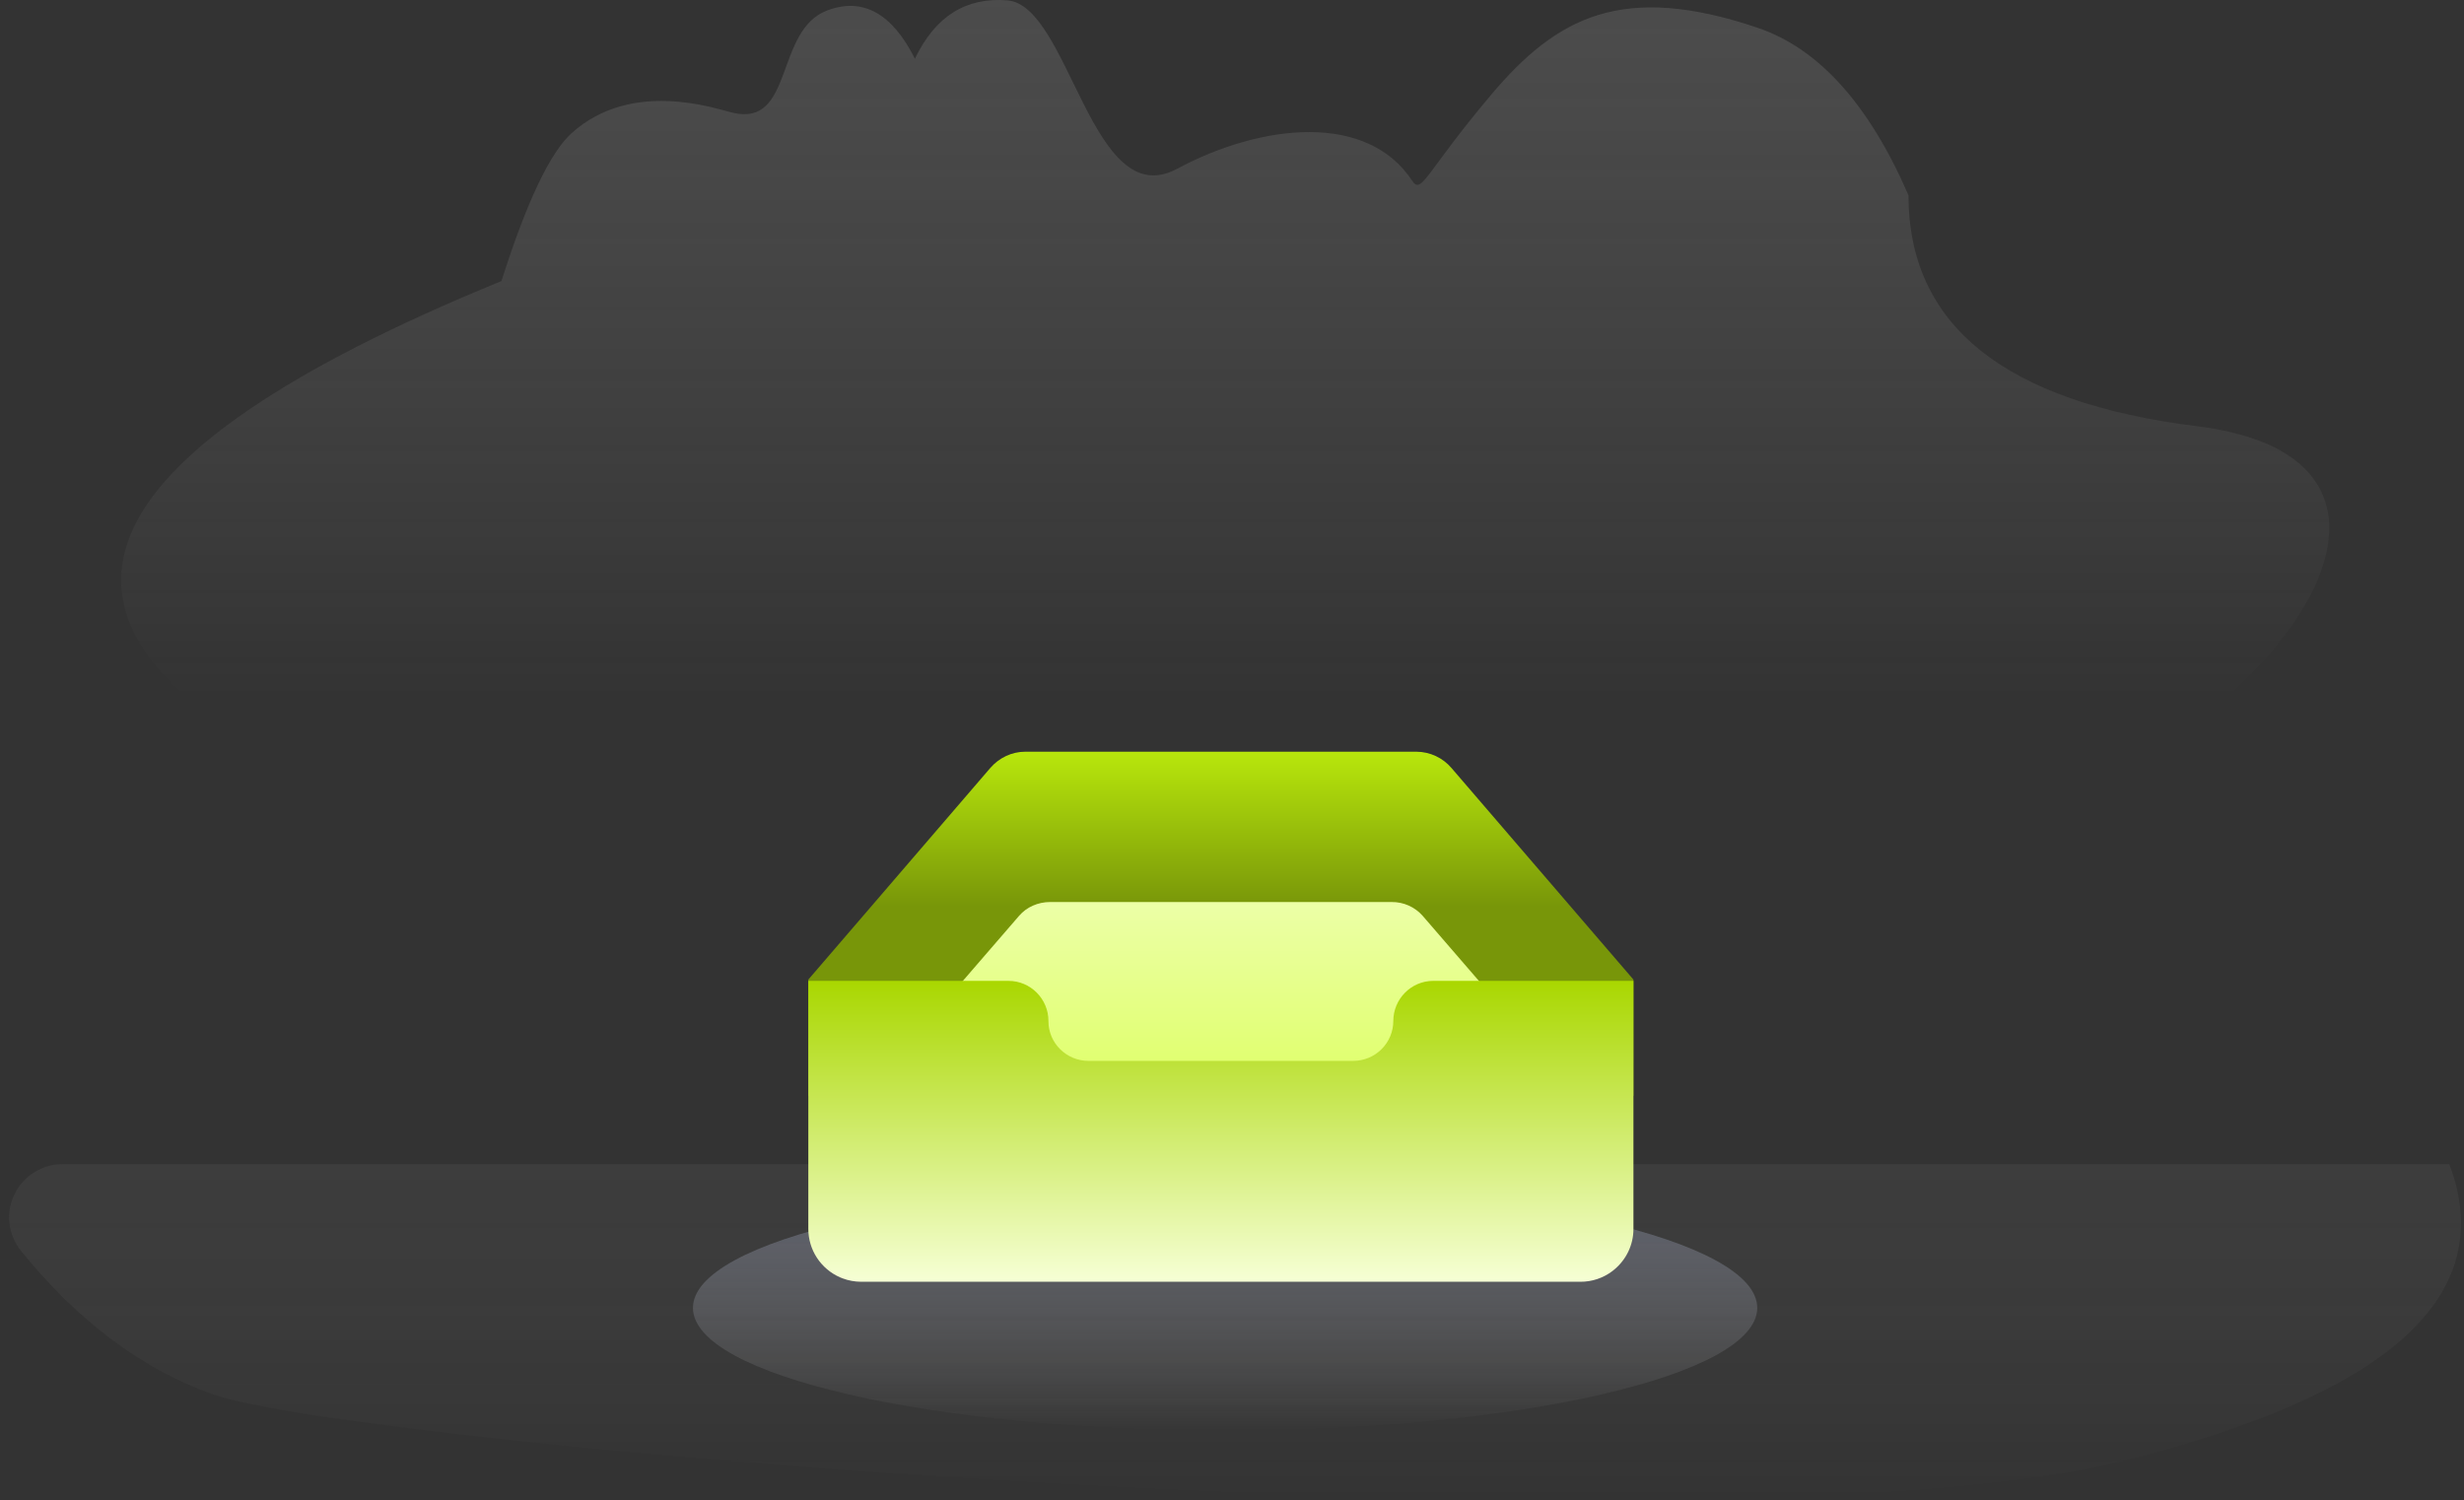 <svg width="202" height="123" viewBox="0 0 202 123" fill="none" xmlns="http://www.w3.org/2000/svg">
<rect x="0" y="0" width="202" height="123" fill="#333333" stroke="none"/>
<path opacity="0.8" fill-rule="evenodd" clip-rule="evenodd" d="M41.108 23.044C43.175 16.545 45.098 12.499 46.875 10.904C51.796 6.489 58.6 8.892 60.047 9.236C65.128 10.448 63.476 2.471 67.836 0.849C70.741 -0.231 73.131 1.089 75.006 4.812C76.666 1.339 79.196 -0.251 82.596 0.032C87.696 0.462 89.481 17.593 96.489 13.843C103.498 10.092 112.092 9.234 115.763 14.809C116.556 16.015 116.86 14.144 122.257 7.755C127.653 1.365 133.034 -1.45 144.073 2.271C149.092 3.96 153.22 8.541 156.46 16.012C156.46 26.674 164.348 32.987 180.119 34.945C203.78 37.883 185.414 63.181 156.46 70.589C127.505 77.999 60.842 81.999 24.666 63.278C0.549 50.801 6.029 37.388 41.106 23.044H41.108Z" fill="url(#paint0_linear_2027_33443)"/>
<path d="M100.434 117.268C124.527 117.268 144.059 112.772 144.059 107.226C144.059 101.68 124.527 97.184 100.434 97.184C76.341 97.184 56.809 101.68 56.809 107.226C56.809 112.772 76.341 117.268 100.434 117.268Z" fill="url(#paint1_linear_2027_33443)"/>
<path opacity="0.675" fill-rule="evenodd" clip-rule="evenodd" d="M174.085 119.753C141.284 127.935 29.323 118.576 17.407 114.302C11.607 112.22 6.379 108.306 1.724 102.558C1.203 101.915 0.876 101.139 0.78 100.319C0.683 99.499 0.823 98.668 1.181 97.924C1.539 97.179 2.102 96.55 2.805 96.111C3.507 95.671 4.32 95.437 5.15 95.438H200.796C204.857 106.193 195.953 114.298 174.085 119.753Z" fill="url(#paint2_linear_2027_33443)"/>
<path d="M133.91 80.312L118.991 62.962C118.638 62.548 118.2 62.215 117.706 61.985C117.211 61.755 116.673 61.633 116.128 61.629H84.048C82.948 61.629 81.902 62.131 81.185 62.962L66.266 80.312V89.837H133.91V80.312Z" fill="url(#paint3_linear_2027_33443)"/>
<path d="M129.683 90.189L116.625 75.077C116.309 74.72 115.92 74.435 115.484 74.241C115.047 74.047 114.574 73.949 114.096 73.953H86.079C85.118 73.953 84.178 74.35 83.551 75.077L70.493 90.189V98.489H129.683V90.189Z" fill="url(#paint4_linear_2027_33443)"/>
<path d="M133.91 100.754C133.91 102.076 133.311 103.265 132.367 104.062L132.175 104.217C131.426 104.782 130.512 105.087 129.572 105.085H70.606C70.073 105.085 69.563 104.989 69.092 104.812L68.858 104.719C68.087 104.378 67.431 103.822 66.971 103.118C66.511 102.414 66.266 101.592 66.266 100.752V80.418H82.678C84.491 80.418 85.952 81.901 85.952 83.701V83.725C85.952 85.526 87.429 86.978 89.242 86.978H110.934C111.805 86.978 112.641 86.633 113.257 86.021C113.874 85.409 114.222 84.579 114.224 83.712C114.224 81.905 115.686 80.418 117.498 80.418H133.911L133.91 100.754Z" fill="url(#paint5_linear_2027_33443)"/>
<defs>
<linearGradient id="paint0_linear_2027_33443" x1="104.691" y1="57.281" x2="104.691" y2="-13.539" gradientUnits="userSpaceOnUse">
<stop stop-color="#DEDEDE" stop-opacity="0"/>
<stop offset="1" stop-color="#A9A9A9" stop-opacity="0.3"/>
</linearGradient>
<linearGradient id="paint1_linear_2027_33443" x1="95.888" y1="117.268" x2="95.888" y2="97.184" gradientUnits="userSpaceOnUse">
<stop stop-color="white" stop-opacity="0"/>
<stop offset="1" stop-color="#96A1C5" stop-opacity="0.373"/>
</linearGradient>
<linearGradient id="paint2_linear_2027_33443" x1="101.25" y1="122.998" x2="101.25" y2="90.015" gradientUnits="userSpaceOnUse">
<stop stop-color="white" stop-opacity="0"/>
<stop offset="1" stop-color="#919191" stop-opacity="0.15"/>
</linearGradient>
<linearGradient id="paint3_linear_2027_33443" x1="100.088" y1="61.629" x2="100.088" y2="74.308" gradientUnits="userSpaceOnUse">
<stop stop-color="#B8E70C"/>
<stop offset="1" stop-color="#789609"/>
</linearGradient>
<linearGradient id="paint4_linear_2027_33443" x1="107.987" y1="98.489" x2="107.987" y2="72.649" gradientUnits="userSpaceOnUse">
<stop stop-color="#D7FF43"/>
<stop offset="1" stop-color="#EDFFAC"/>
</linearGradient>
<linearGradient id="paint5_linear_2027_33443" x1="100.089" y1="80.418" x2="100.089" y2="105.085" gradientUnits="userSpaceOnUse">
<stop stop-color="#A9D700"/>
<stop offset="1" stop-color="#F6FFD5"/>
</linearGradient>
</defs>
</svg>
